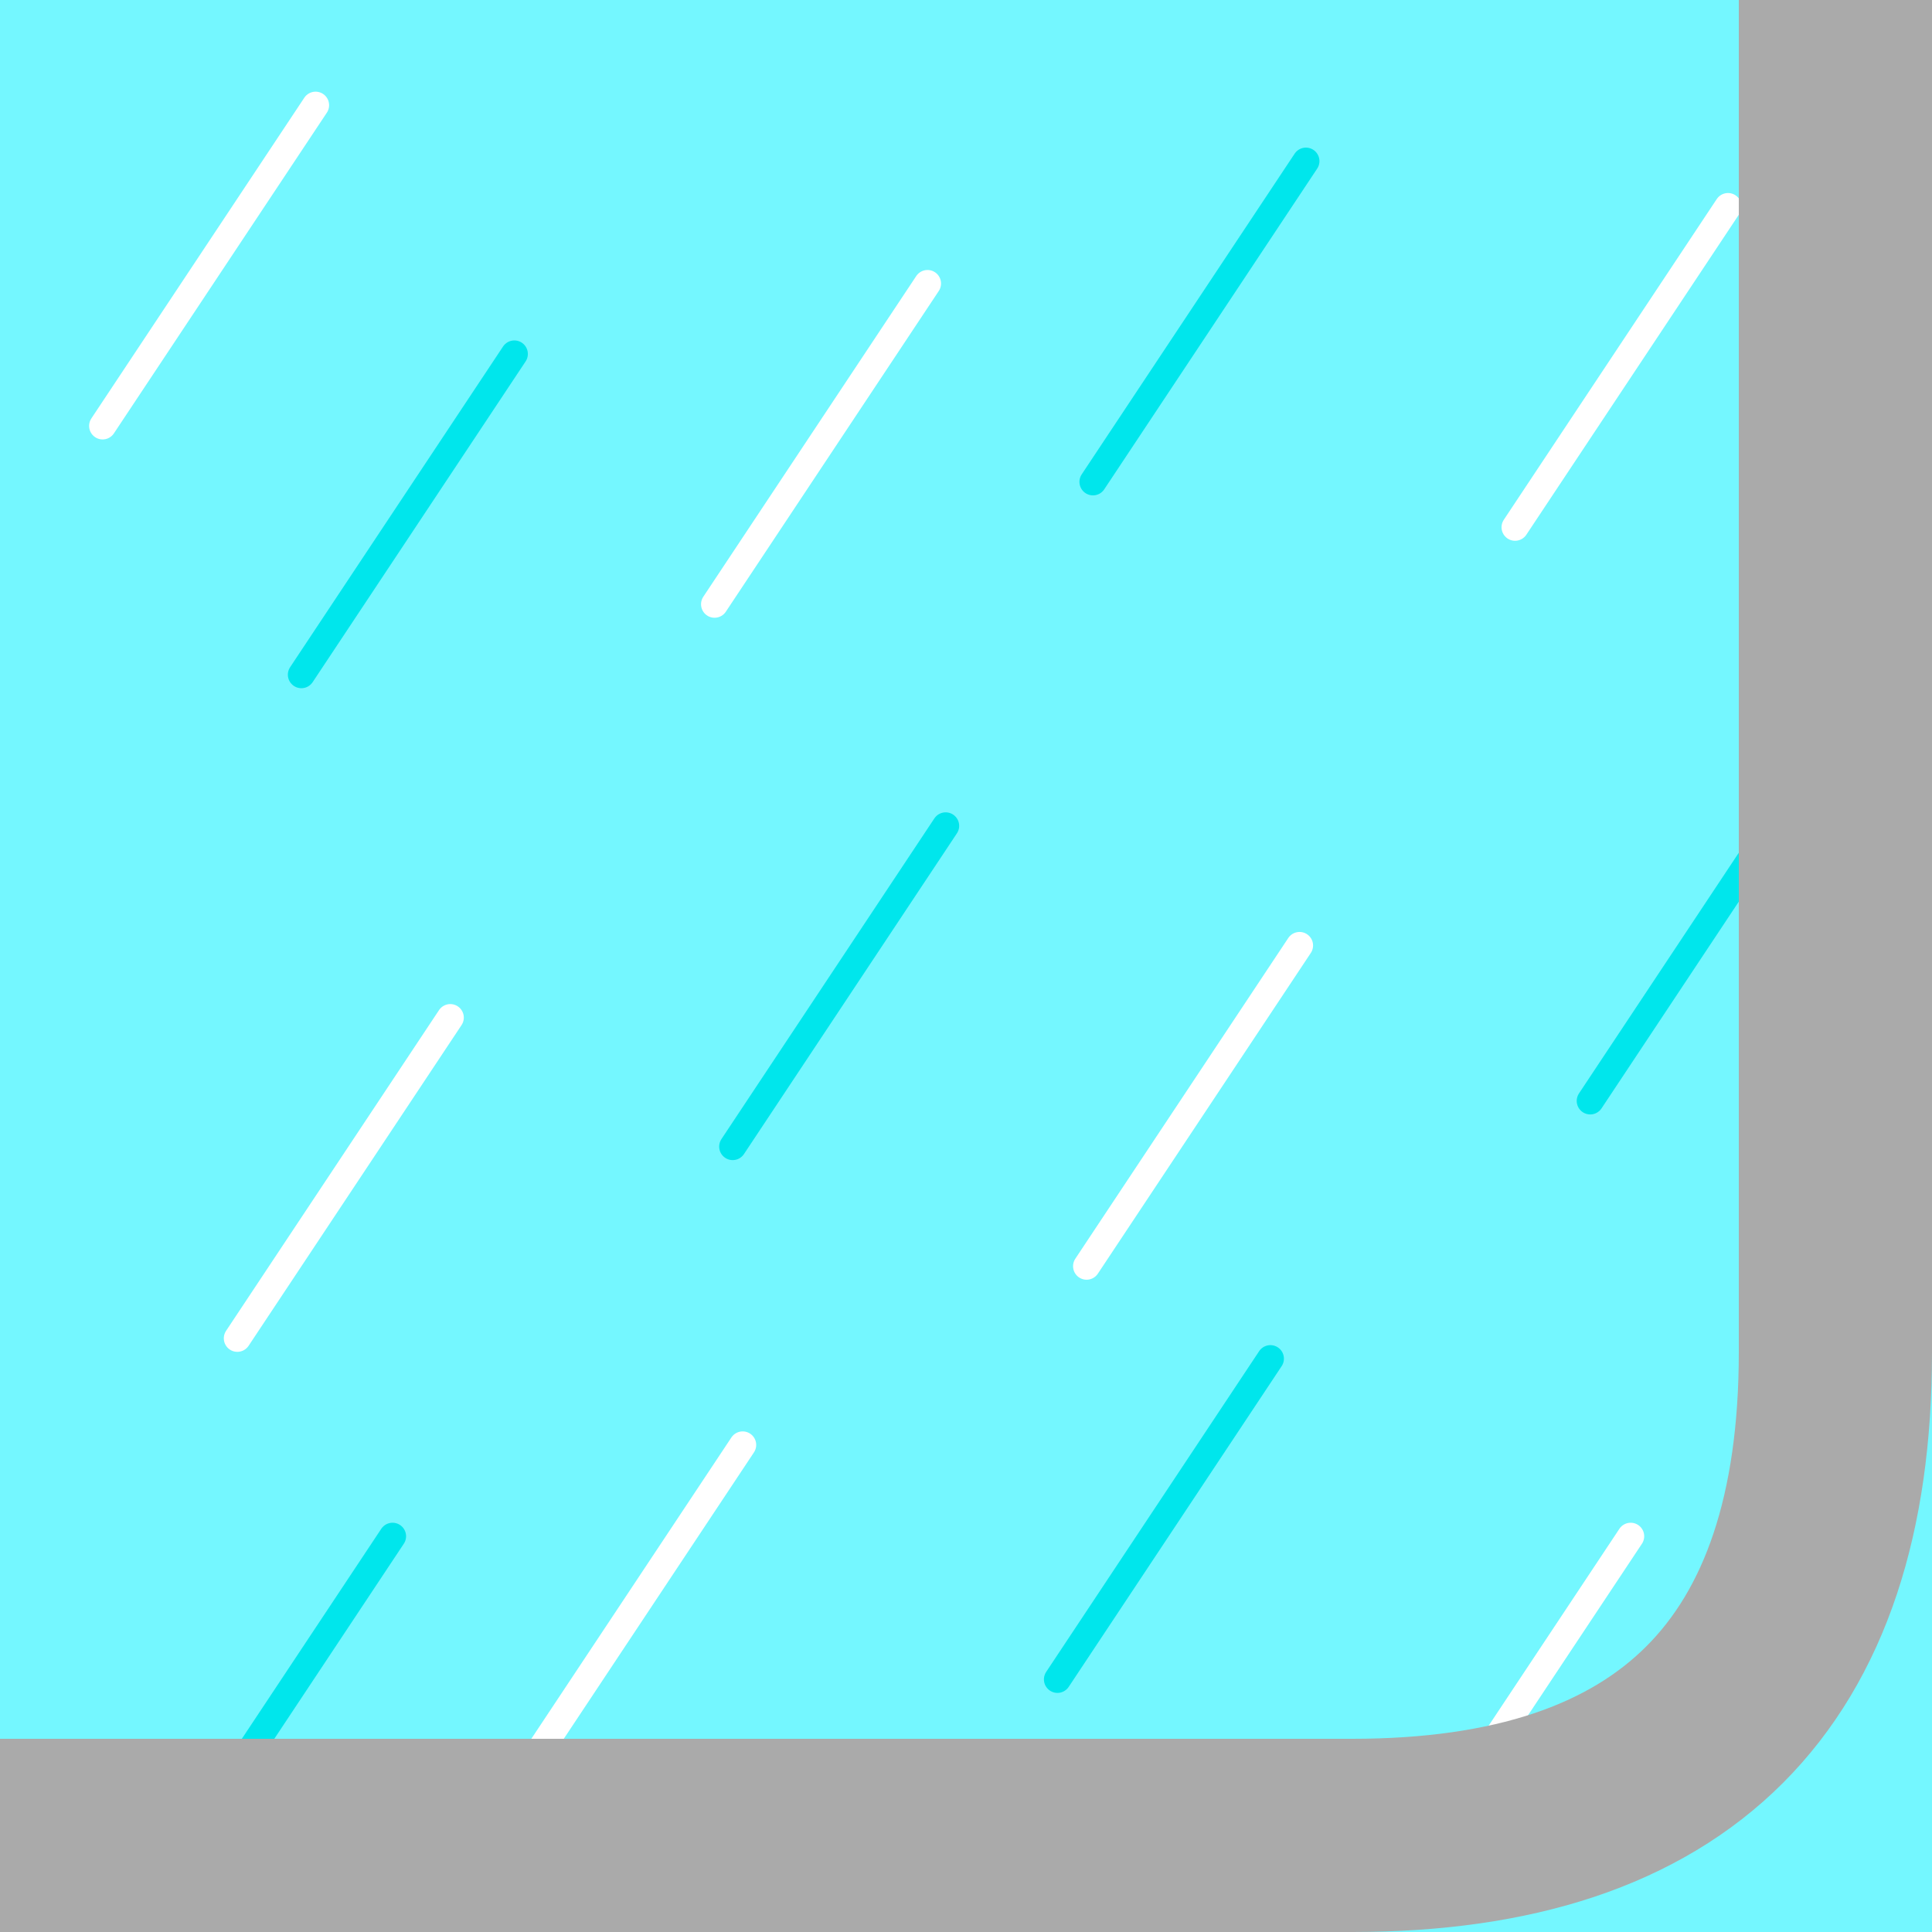 <svg xmlns="http://www.w3.org/2000/svg" viewBox="0 0 500 500">
  <rect x="0" y="0" width="500" height="500" style="fill: rgb(116, 247, 255);" />
  <path style="stroke: rgb(255, 255, 255); stroke-width: 7px; stroke-linecap: round;" d="
    M 81.673 27.224 L 26.56 110.226
    M 240.04 73.373 L 184.927 156.375
    M 447.211 53.453 L 392.098 136.455
    M 336.321 244.688 L 281.208 327.69
    M 116.534 263.354 L 61.421 346.356
    M 422.017 397.583 L 366.904 480.585
    M 192.204 373.945 L 137.091 456.947
  " />
  <path style="stroke: rgb(0, 230, 236); stroke-width: 7px; stroke-linecap: round;" d="
    M 337.971 41.701 L 282.858 124.703
    M 133.11 91.604 L 77.997 174.606
    M 244.733 213.733 L 189.62 296.735
    M 466.666 201.914 L 411.553 284.916
    M 328.779 351.62 L 273.666 434.622
    M 101.592 397.583 L 46.479 480.585
  " />
  <path style="stroke: rgb(170, 170, 170); stroke-width: 50px; stroke-linecap: square;" d="M 25 475 L 350 475 Q 475 475 475 350 L 475 25" fill="transparent" />
</svg>
